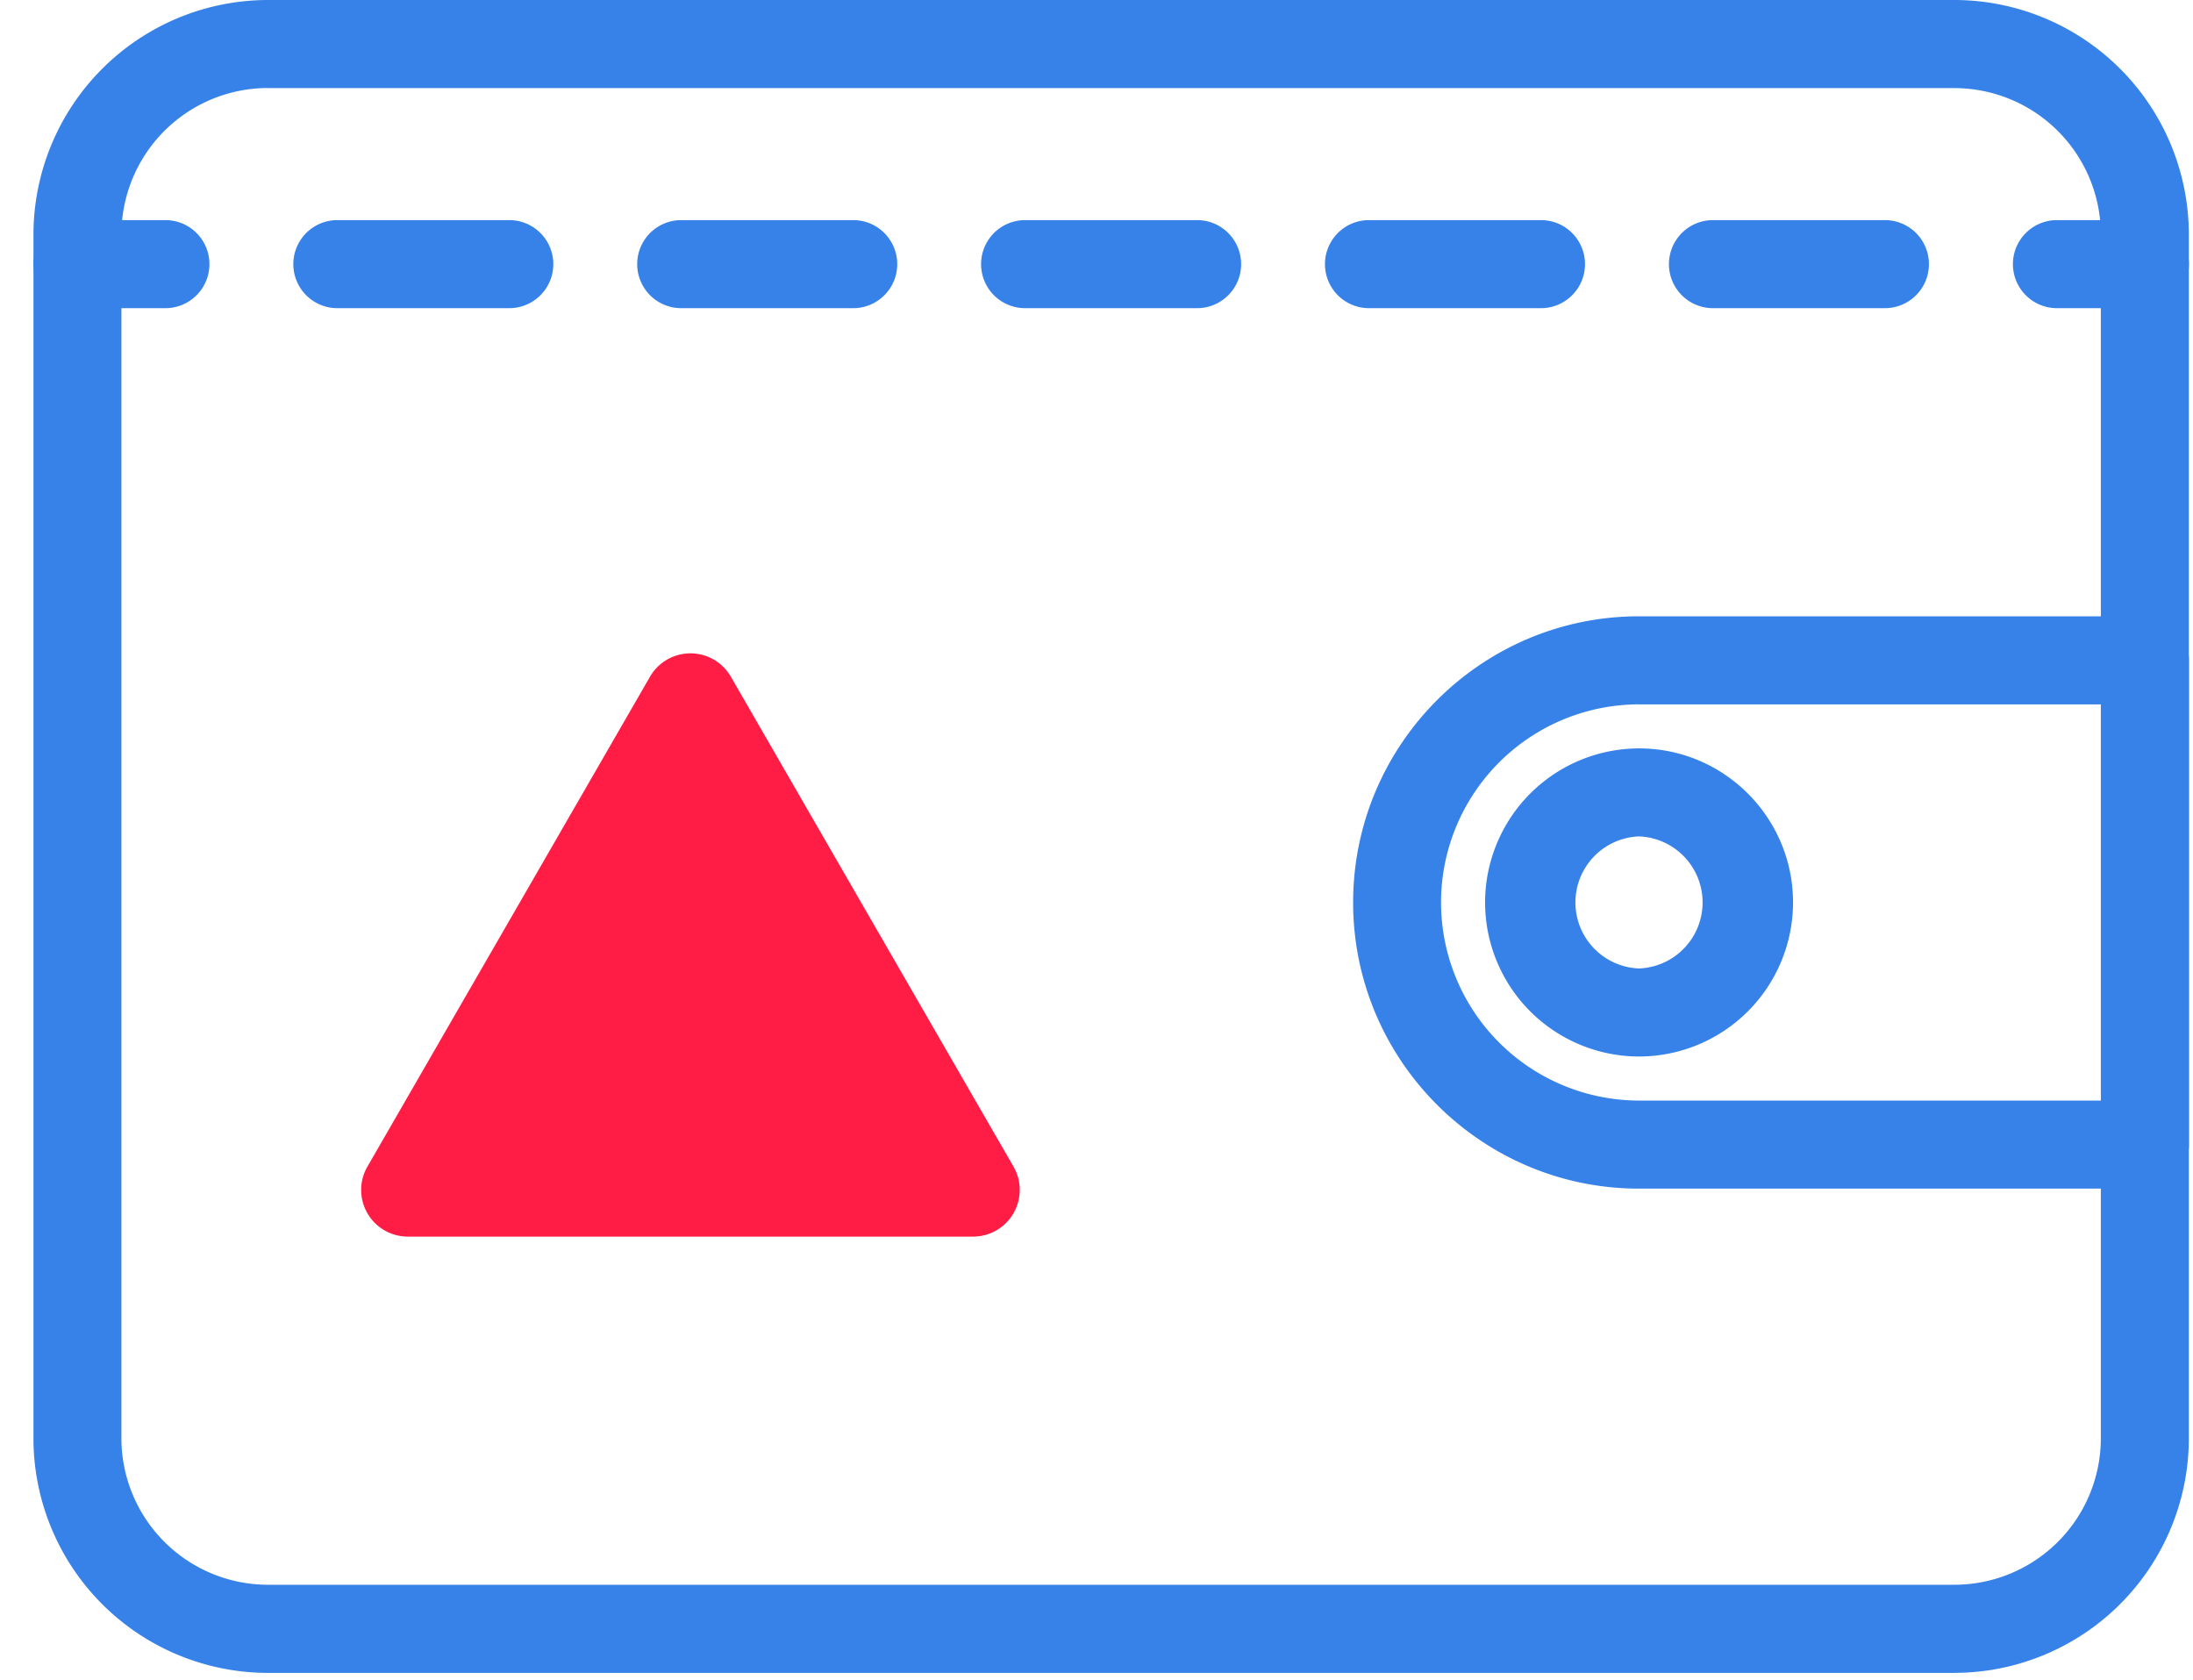 <svg width="47" height="36" fill="none" xmlns="http://www.w3.org/2000/svg"><path d="M41.888 35.85H5.74a5.03 5.03 0 01-5.023-5.027V5.027A5.031 5.031 0 015.74 0h36.148a5.03 5.03 0 015.023 5.027v25.795a5.03 5.03 0 01-5.023 5.027zM5.74 1.886a3.142 3.142 0 00-3.138 3.14v25.795a3.143 3.143 0 003.138 3.14h36.148a3.142 3.142 0 003.137-3.14V5.028a3.142 3.142 0 00-3.137-3.14H5.74z" fill="#3782E9"/><path d="M45.97 25.472H35.126C31.75 25.472 29 22.72 29 19.34c0-3.382 2.749-6.133 6.127-6.133H45.97c.521 0 .943.423.943.944V24.53a.942.942 0 01-.943.943zM35.126 15.094a4.249 4.249 0 00-4.242 4.246 4.249 4.249 0 004.242 4.245h9.9v-8.49h-9.9z" fill="#3782E9"/><path d="M35.127 22.641a3.304 3.304 0 01-3.299-3.301 3.304 3.304 0 013.3-3.302c1.819 0 3.3 1.48 3.3 3.302a3.305 3.305 0 01-3.3 3.301zm0-4.717a1.416 1.416 0 000 2.83 1.416 1.416 0 000-2.83zM3.545 6.604H1.66a.943.943 0 110-1.887h1.885a.942.942 0 110 1.887zm36.852 0h-3.685a.943.943 0 110-1.887h3.685a.942.942 0 110 1.887zm-7.37 0H29.34a.943.943 0 110-1.887h3.686a.942.942 0 010 1.887zm-7.37 0H21.97a.943.943 0 110-1.887h3.686a.942.942 0 010 1.887zm-7.371 0H14.6a.942.942 0 110-1.887h3.686a.942.942 0 110 1.887zm-7.371 0H7.23a.943.943 0 110-1.887h3.685a.943.943 0 110 1.887zm35.054 0h-1.885a.943.943 0 110-1.887h1.885a.942.942 0 110 1.887z" fill="#3782E9"/><path d="M15.663 14.501a1 1 0 00-1.732 0l-6.057 10.5A1 1 0 008.74 26.5h12.115a1 1 0 00.866-1.5l-6.058-10.499z" fill="#FF1C45"/></svg>